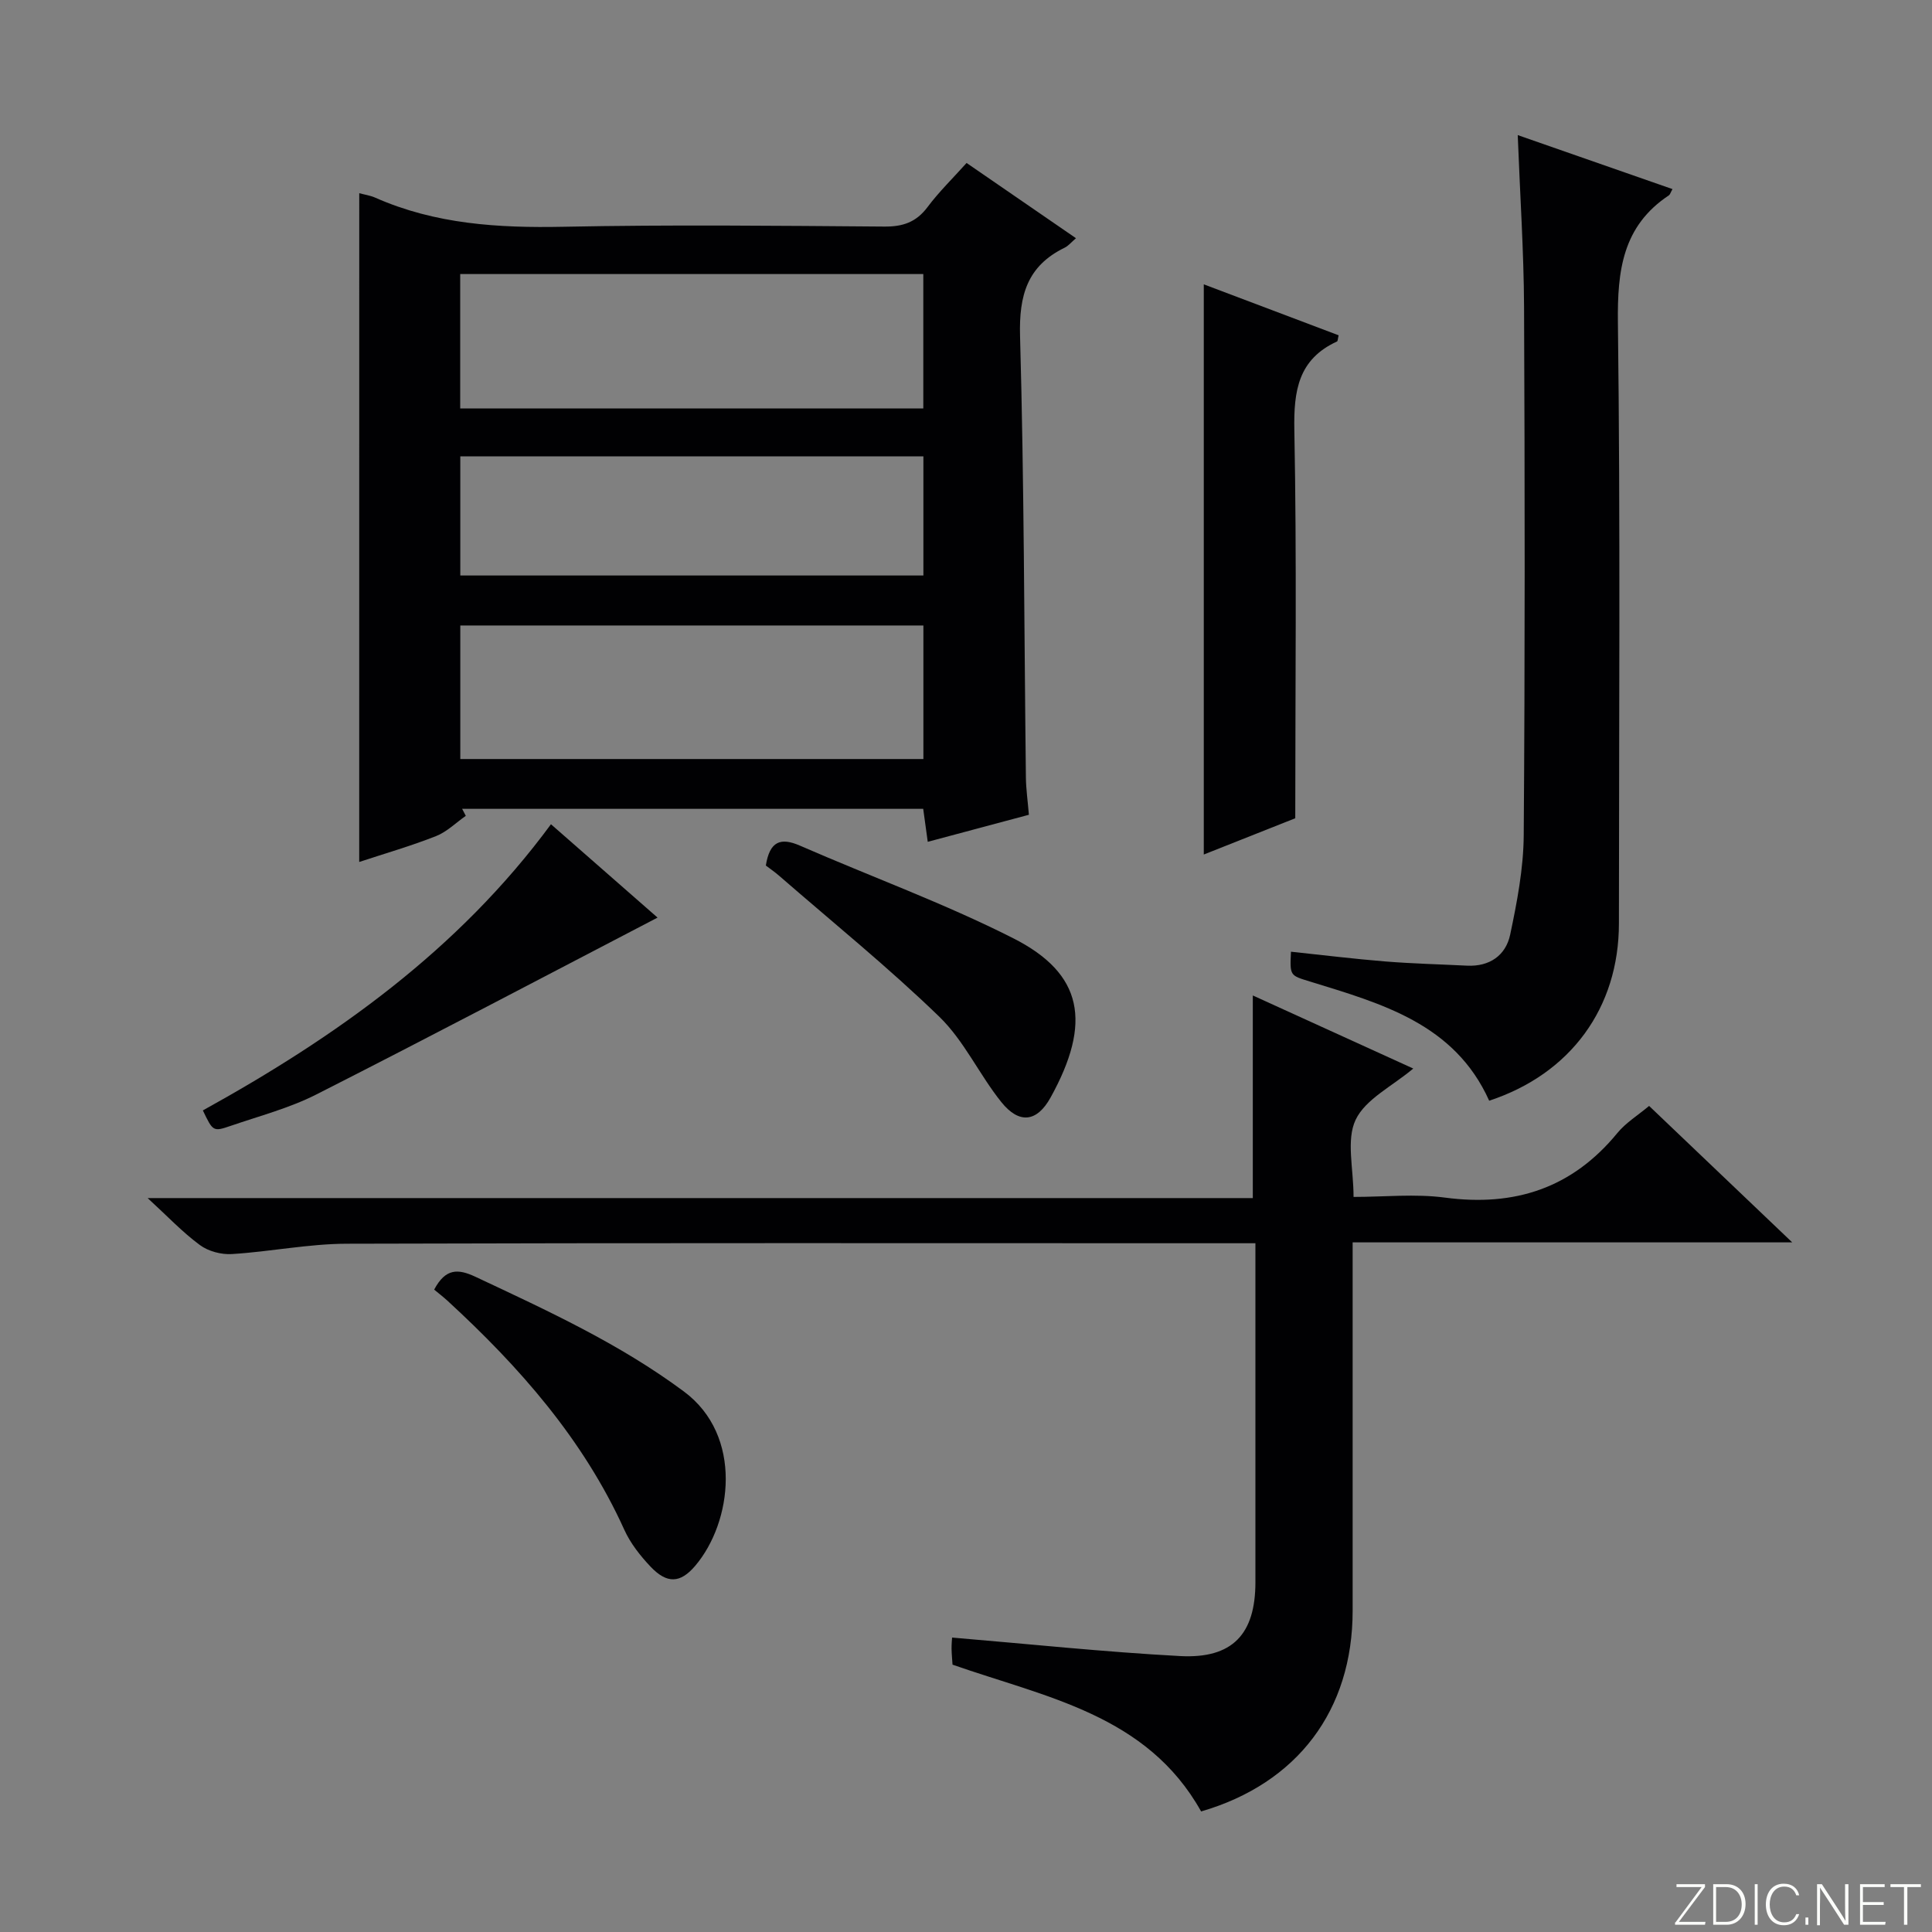 <svg enable-background="new 0 0 400 400" viewBox="0 0 400 400" xmlns="http://www.w3.org/2000/svg"><rect x="0" y="0" width="400" height="400" fill="#808080" stroke="none"/><g fill="#fbfcfa"><path d="m346.9 398 5.4-7.3h-5.2v-.6h5.9v.6l-5.4 7.2h5.5l-.1.6h-6.2v-.5z"/><path d="m354.7 390.1h2.8c2.3 0 3.9 1.6 3.9 4.1s-1.6 4.3-3.9 4.3h-2.8zm.6 7.8h2c2.2 0 3.3-1.6 3.3-3.6 0-1.8-1-3.6-3.3-3.6h-2z"/><path d="m363.9 390.1v8.4h-.6v-8.4z"/><path d="m372.5 396.3c-.4 1.3-1.4 2.3-3.2 2.3-2.4 0-3.7-1.9-3.7-4.3 0-2.3 1.2-4.3 3.7-4.3 1.8 0 2.9 1 3.2 2.4h-.6c-.4-1.1-1.1-1.8-2.5-1.8-2.1 0-3 1.9-3 3.7s.9 3.7 3 3.7c1.4 0 2.1-.7 2.5-1.7z"/><path d="m373.8 398.5v-1.5h.6v1.5z"/><path d="m376.2 398.5v-8.4h1c1.3 2 4.4 6.7 4.9 7.6-.1-1.2-.1-2.4-.1-3.8v-3.8h.7v8.4h-.9c-1.2-1.9-4.4-6.8-5-7.7.1 1.1 0 2.3 0 3.9v3.9h-.6z"/><path d="m390 394.4h-4.3v3.5h4.7l-.1.6h-5.2v-8.4h5.1v.6h-4.5v3.1h4.3v.7z"/><path d="m394.2 390.7h-2.8v-.6h6.3v.6h-2.8v7.8h-.7z"/></g><path d="m74.38 40c1.14.31 2.29.47 3.3.92 12.45 5.51 25.51 6.3 38.94 6.03 22.15-.45 44.32-.21 66.48-.04 3.84.03 6.59-.91 8.93-4.03 2.37-3.17 5.25-5.97 8.09-9.14 7.61 5.24 14.97 10.3 22.65 15.58-.95.81-1.56 1.58-2.36 1.97-7.73 3.77-9.45 9.86-9.22 18.25.85 30.46.85 60.94 1.21 91.41.03 2.46.39 4.92.62 7.74-6.97 1.86-13.79 3.69-20.94 5.6-.34-2.46-.62-4.53-.94-6.83-31.97 0-63.71 0-95.46 0 .25.48.51.97.76 1.45-2.05 1.43-3.91 3.31-6.17 4.2-5.18 2.04-10.55 3.59-15.9 5.35.01-46.49.01-92.35.01-138.46zm20.9 44.56h95.88c0-9.37 0-18.56 0-27.82-32.18 0-63.92 0-95.88 0zm.02 72.59h95.88c0-9.52 0-18.6 0-27.65-32.16 0-63.91 0-95.88 0zm0-38h95.88c0-8.52 0-16.6 0-24.66-32.15 0-63.9 0-95.88 0z" fill="#010103"/><path d="m248.68 375.04c-11.21-20.06-32.15-23.62-51.47-30.39-.06-.99-.18-2.14-.2-3.29-.01-.98.09-1.96.11-2.32 15.87 1.33 31.52 2.99 47.21 3.83 10.86.58 15.59-4.55 15.59-15.29.01-21.5 0-42.99 0-64.49 0-1.65 0-3.31 0-5.69-2.1 0-3.87 0-5.65 0-60.82 0-121.65-.09-182.47.1-7.93.02-15.84 1.65-23.78 2.14-2.2.14-4.89-.57-6.64-1.87-3.6-2.65-6.71-5.96-10.81-9.72h228.81c0-14.26 0-27.82 0-41.95 10.85 4.94 21.78 9.92 33.22 15.13-4.38 3.69-9.89 6.32-11.93 10.61-1.99 4.2-.43 10.08-.43 15.97 6.4 0 12.75-.68 18.91.14 14.45 1.92 26.34-1.95 35.7-13.36 1.76-2.15 4.27-3.68 6.58-5.62 9.56 9.11 19.04 18.15 29.63 28.25-31.07 0-60.84 0-91.01 0v9.77c0 22.16.01 44.33 0 66.49 0 20.63-11.45 35.77-31.37 41.56z" fill="#010103"/><path d="m314.23 27.97c10.82 3.78 21.38 7.46 32.04 11.18-.41.73-.5 1.13-.74 1.29-9.61 6.37-10.69 15.61-10.56 26.36.52 41.46.22 82.92.21 124.38 0 17.47-9.98 31.15-26.86 36.71-7.17-15.96-22.3-20.11-37.12-24.68-4.12-1.27-4.16-1.14-3.92-6.17 6.52.69 13.02 1.49 19.53 2.02 5.63.45 11.28.59 16.92.87 4.68.23 8.02-2.13 8.93-6.4 1.43-6.77 2.76-13.71 2.81-20.59.27-36.46.23-72.93.07-109.4-.06-11.6-.84-23.2-1.31-35.57z" fill="#010103"/><path d="m268.17 169.41c-5.42 2.15-12.17 4.83-18.94 7.51 0-39.36 0-78.37 0-118.05 9.34 3.53 18.64 7.04 27.92 10.55-.18.7-.16 1.2-.34 1.28-8.02 3.69-8.98 10.19-8.83 18.32.51 26.43.19 52.87.19 80.39z" fill="#010103"/><path d="m89.89 267c2.36-4.43 4.92-4.36 8.58-2.64 14.89 7 29.78 13.82 43.13 23.74 12.33 9.16 9.98 27.09 2.34 36.08-3.09 3.64-5.84 3.76-9.24.19-2.14-2.26-4.18-4.85-5.45-7.66-8.48-18.72-21.71-33.72-36.63-47.43-.86-.79-1.79-1.49-2.73-2.28z" fill="#010103"/><path d="m42 229.9c27.52-15.21 52.9-33.19 72.07-59.25 7.64 6.69 14.96 13.1 22.07 19.33-23.63 12.3-47.04 24.64-70.63 36.61-5.57 2.83-11.77 4.45-17.73 6.5-3.66 1.26-3.7 1.15-5.78-3.19z" fill="#010103"/><path d="m158.56 179.2c.79-5.01 3.03-5.88 7.06-4.12 14.71 6.42 29.88 11.94 44.17 19.18 14.46 7.33 16.3 17.46 7.72 32.97-2.84 5.13-6.52 5.53-10.2.94-4.55-5.67-7.68-12.66-12.82-17.65-10.58-10.25-22.08-19.55-33.21-29.23-.85-.74-1.8-1.39-2.72-2.09z" fill="#010103"/></svg>